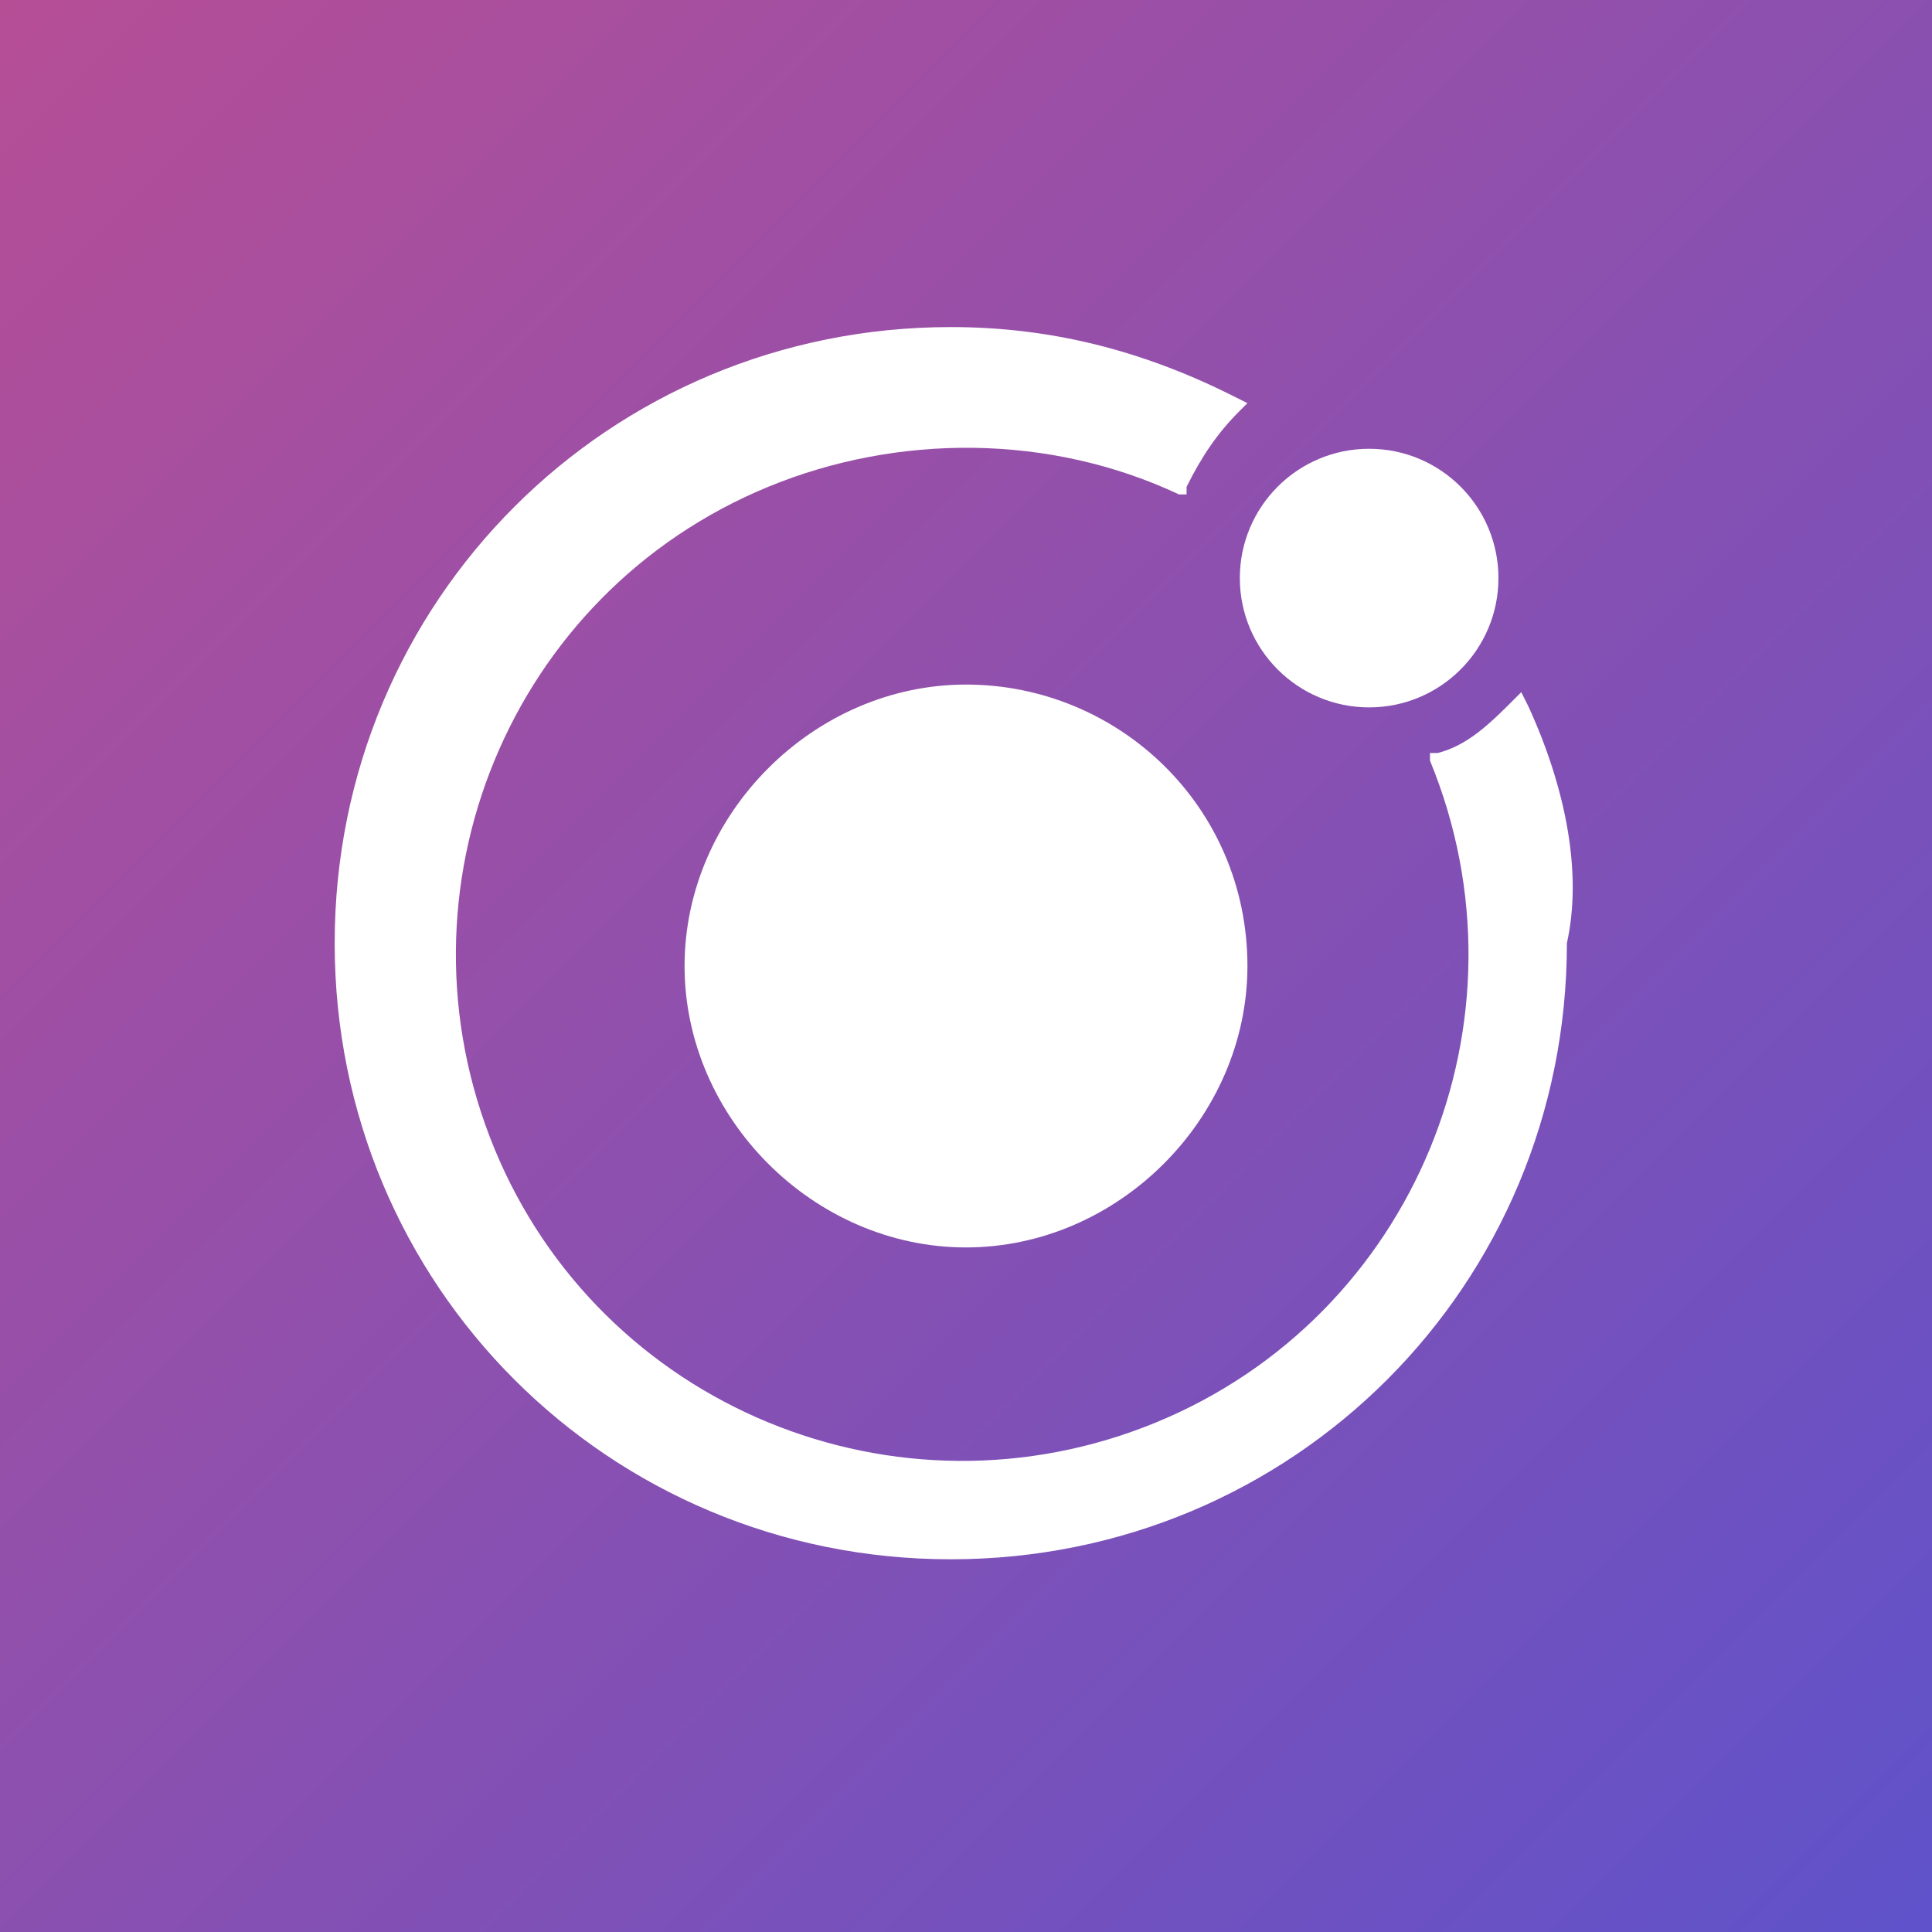 <svg xmlns="http://www.w3.org/2000/svg" viewBox="-79 347.9 25.4 25.4"><rect x="-79" y="347.9" width="25.4" height="25.4" fill="#333333" stroke="none"/><linearGradient id="svg-tech" gradientUnits="userSpaceOnUse" x1="-79" y1="347.89" x2="-53.64" y2="373.25"><stop offset="0" stop-color="#b64e96"/><stop offset="1" stop-color="#5f52ca"/></linearGradient><path fill="url(#svg-tech)" d="M-79 347.9h25.4v25.4H-79z"/><g fill="#FFF"><path d="M-66.3 356.9c-2 0-3.7 1.7-3.7 3.7s1.7 3.7 3.7 3.7 3.7-1.7 3.7-3.7c0-2.1-1.7-3.7-3.7-3.7z"/><circle cx="-61" cy="355.5" r="1.7"/><path d="M-58.9 357.2l-.1-.2-.1.1c-.3.3-.6.6-1 .7h-.1v.1c1.4 3.4-.2 7.3-3.6 8.7-3.4 1.4-7.3-.2-8.7-3.6-1.4-3.4.2-7.3 3.6-8.7 1.7-.7 3.7-.7 5.4.1h.1v-.1c.2-.4.4-.7.7-1l.1-.1-.2-.1c-1.2-.6-2.4-.9-3.7-.9-4.5 0-8.1 3.6-8.1 8.1s3.6 8.1 8.1 8.1 8.1-3.6 8.1-8.1c.2-.9 0-2-.5-3.1z"/></g></svg>